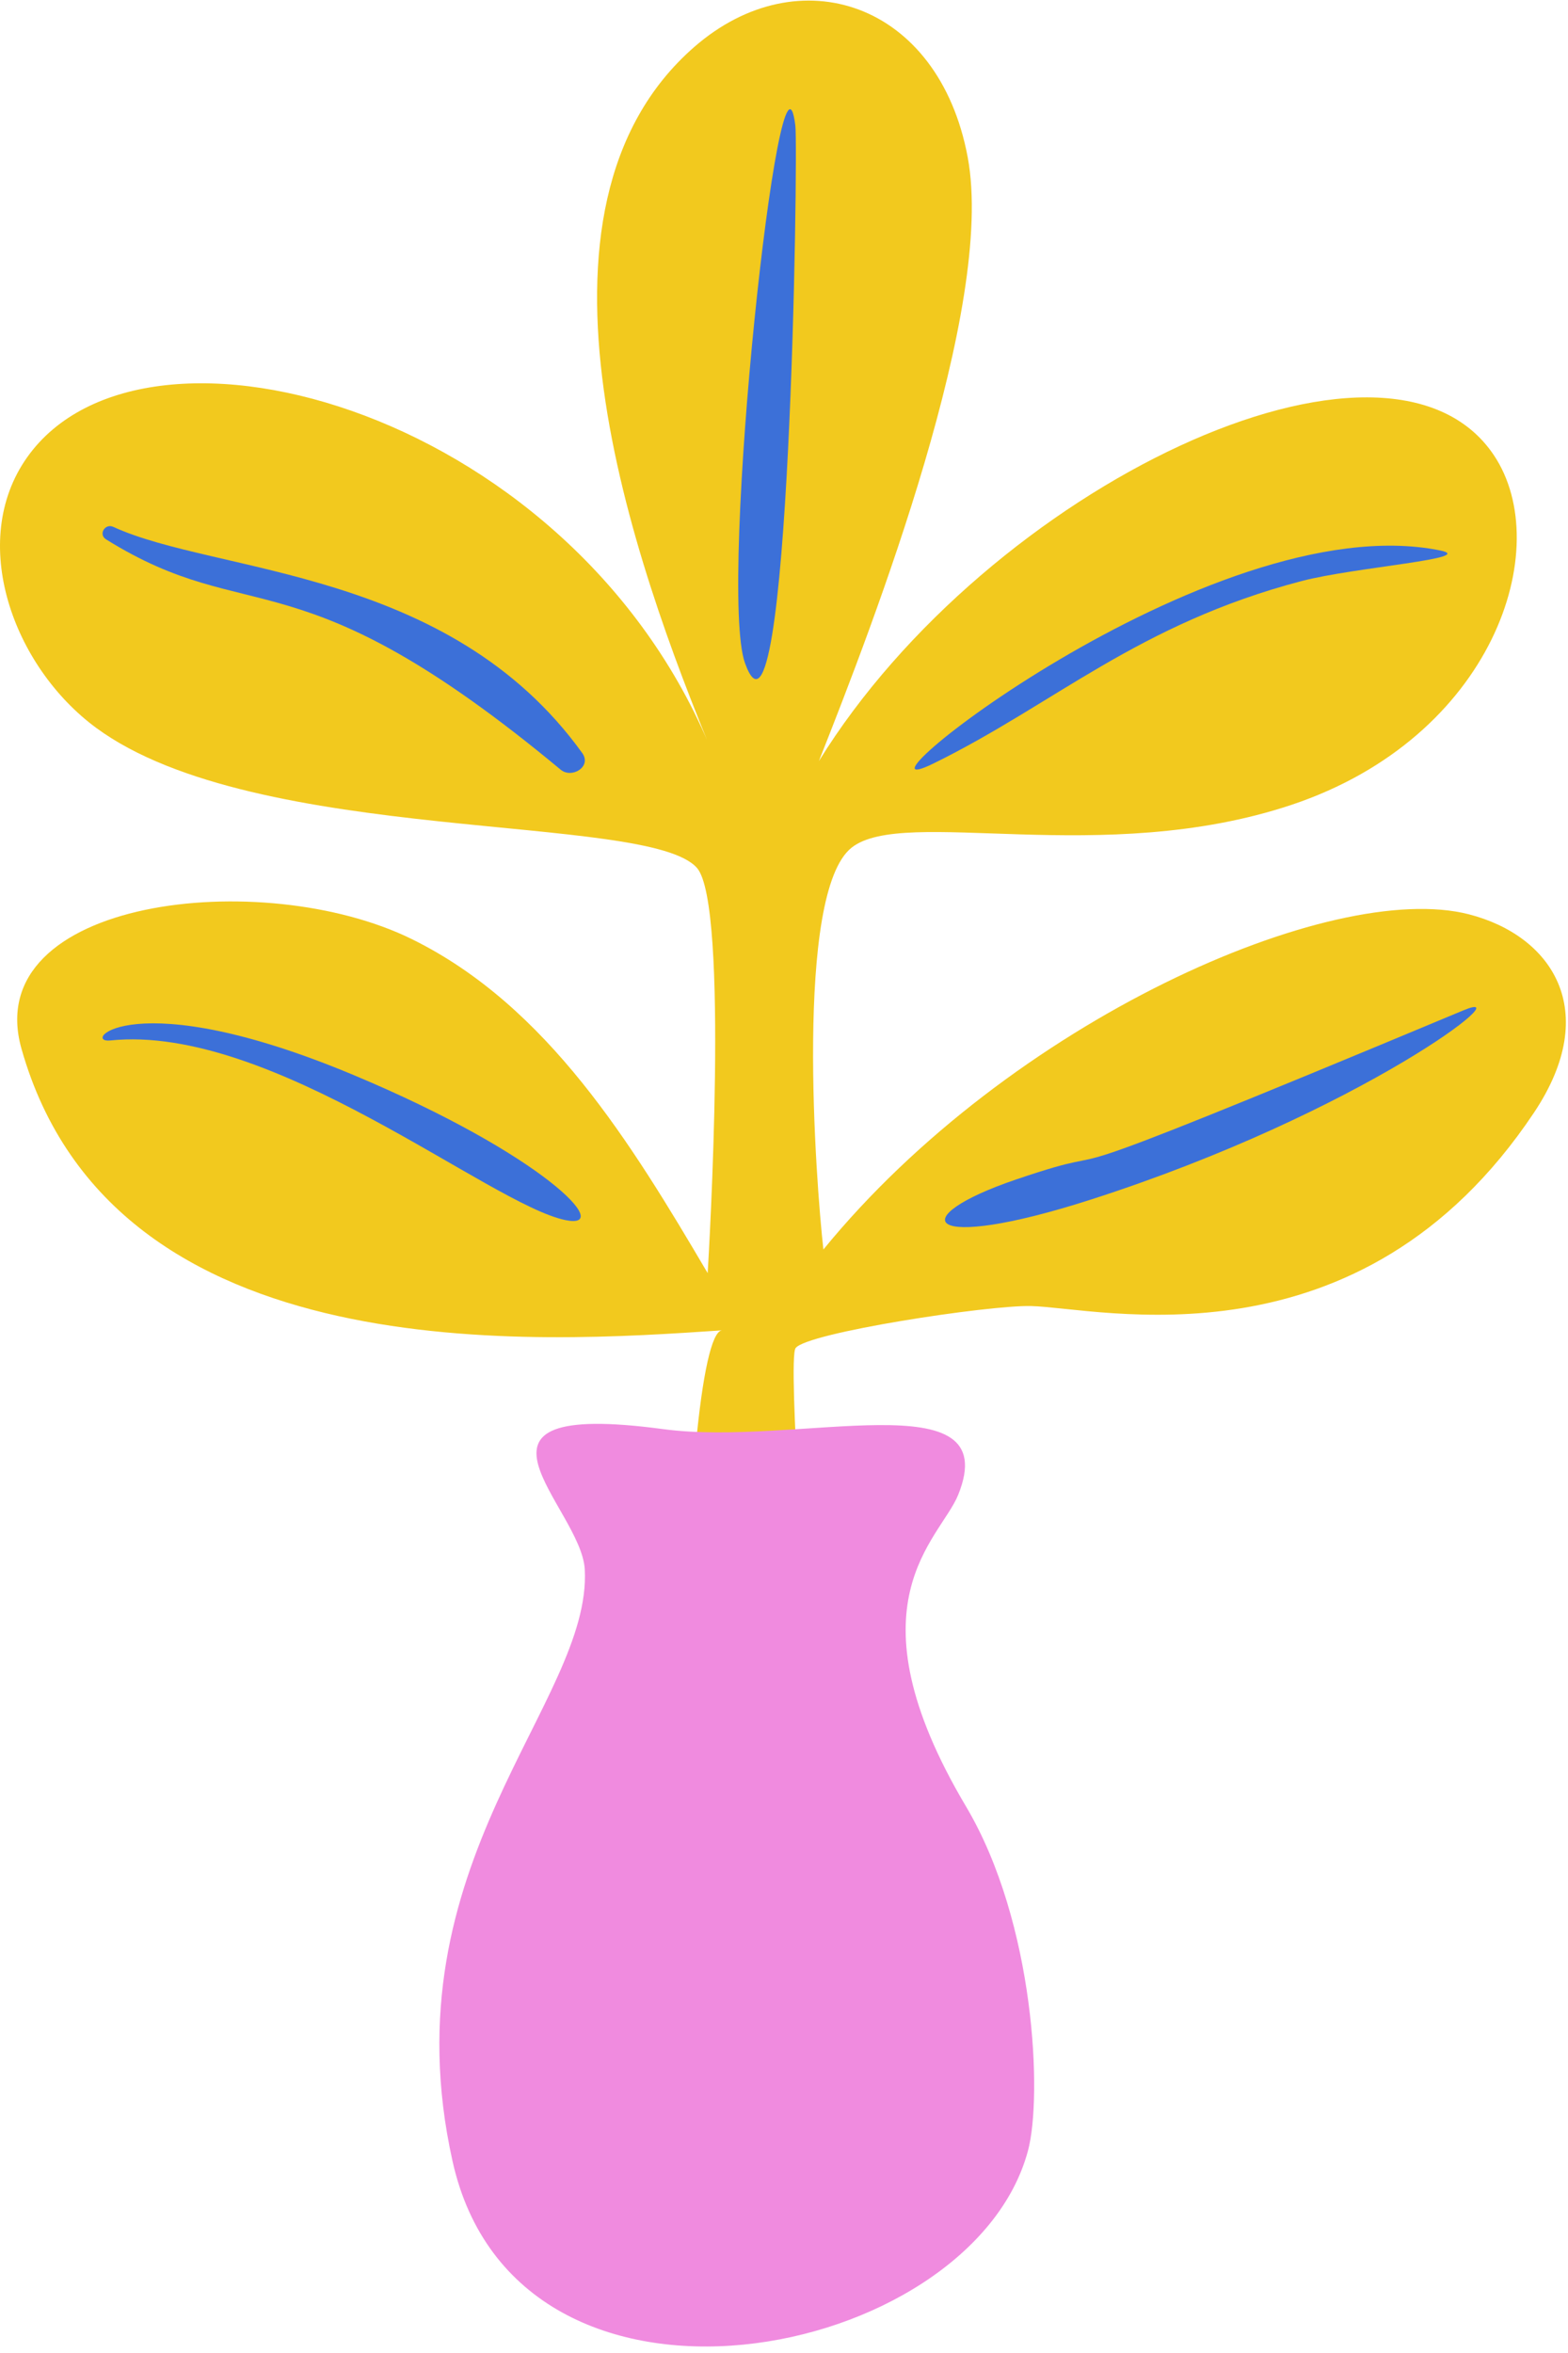 <svg width="142" height="213" viewBox="0 0 142 213" fill="none" xmlns="http://www.w3.org/2000/svg">
<g id="Group 11">
<g id="Group 3">
<g id="Vector" style="mix-blend-mode:multiply">
<path d="M68.868 185.357C59.598 185.377 61.598 120.687 65.388 120.427C48.898 121.527 10.278 124.357 1.948 94.947C-1.912 81.317 23.798 78.347 37.328 85.027C49.578 91.067 57.158 103.477 64.088 115.247C64.198 113.457 66.058 81.917 63.118 78.567C58.688 73.507 23.258 76.597 8.708 65.887C1.188 60.347 -2.942 49.017 2.458 41.397C13.198 26.247 52.538 37.387 64.758 68.757C57.268 50.737 45.988 18.967 62.878 4.247C72.308 -3.973 85.008 0.167 87.638 14.237C90.158 27.757 79.178 56.237 74.158 68.897C89.468 44.127 125.638 26.797 135.288 41.207C140.898 49.587 135.218 66.757 116.958 72.857C99.818 78.577 81.888 72.977 77.128 76.727C71.918 80.837 73.888 107.097 74.568 113.107C91.448 92.447 120.588 79.567 133.028 82.767C140.498 84.687 145.108 91.447 138.928 100.707C123.118 124.407 99.528 118.367 93.358 118.227C89.478 118.137 73.028 120.647 72.048 122.037C71.308 123.077 73.158 147.877 73.288 149.147C73.808 154.137 73.528 185.317 68.848 185.327L68.868 185.357Z" fill="#F2C91E"/>
</g>
<g id="Group" style="mix-blend-mode:darken">
<path id="Vector_2" d="M32.048 97.327C11.888 88.887 7.318 94.467 9.978 94.187C24.598 92.647 44.358 109.047 51.208 110.447C55.708 111.367 49.198 104.507 32.048 97.327Z" fill="#3C70D8"/>
<path id="Vector_3" d="M52.728 68.167C40.658 51.407 19.568 51.977 10.268 47.697C9.518 47.347 8.878 48.377 9.608 48.827C22.828 57.057 26.758 49.717 50.778 69.677C51.778 70.507 53.618 69.407 52.728 68.167Z" fill="#3C70D8"/>
<path id="Vector_4" d="M72.028 11.377C70.688 0.437 64.998 53.177 67.468 60.027C71.508 71.257 72.298 13.607 72.028 11.377Z" fill="#3C70D8"/>
<path id="Vector_5" d="M130.368 49.817C109.488 45.647 74.718 73.937 84.548 69.107C95.488 63.737 103.058 56.487 117.878 52.597C122.688 51.337 134.018 50.547 130.368 49.817Z" fill="#3C70D8"/>
<path id="Vector_6" d="M132.508 91.467C88.528 109.827 104.308 102.587 91.998 106.777C81.788 110.247 83.548 113.487 98.798 108.587C123.428 100.667 138.098 89.127 132.508 91.467Z" fill="#3C70D8"/>
</g>
<g id="Vector_7" style="mix-blend-mode:multiply">
<path d="M52.958 142.077C53.598 154.127 34.988 168.637 40.978 195.617C46.838 222.047 87.988 213.837 93.098 194.677C94.398 189.817 93.768 174.107 87.478 163.517C76.538 145.097 85.138 139.387 86.778 135.307C91.028 124.777 72.238 131.007 60.048 129.367C39.618 126.627 52.658 136.387 52.958 142.077Z" fill="#F08BDF"/>
</g>
</g>
</g>
</svg>
